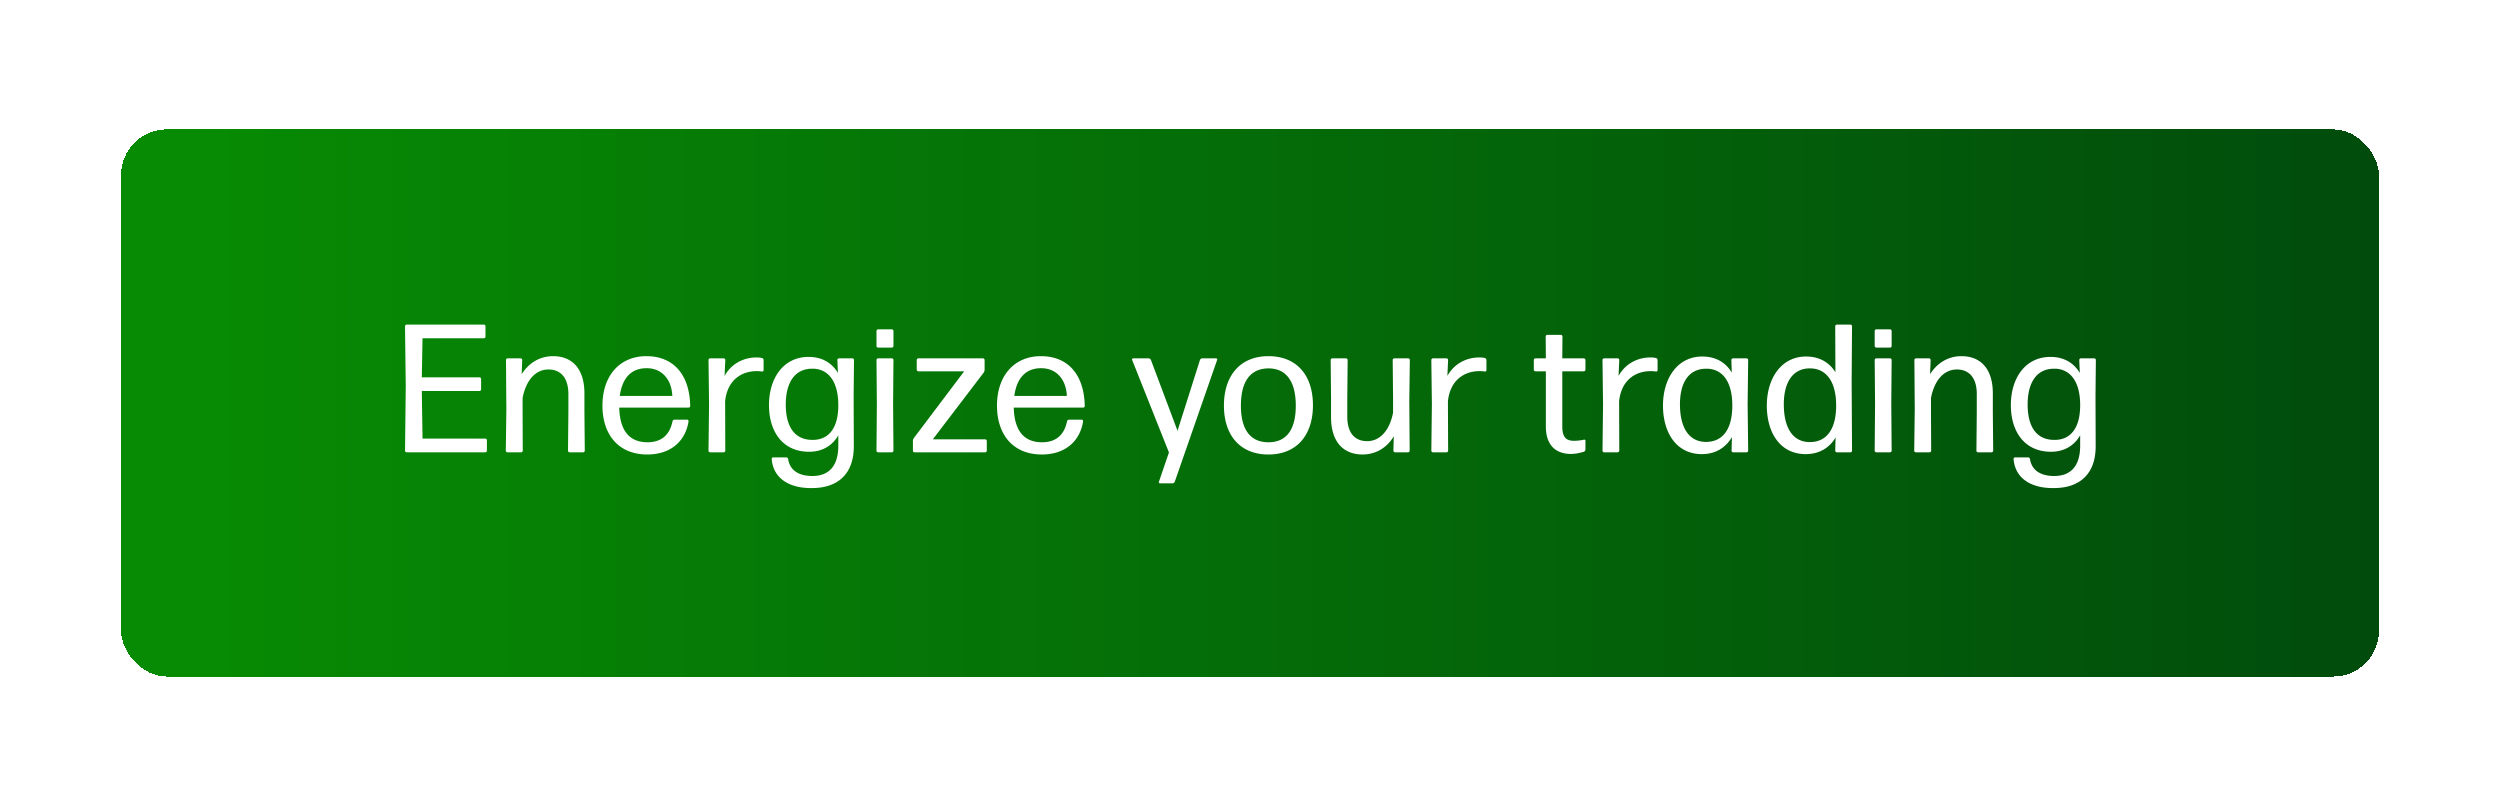 <svg width="152" height="49" viewBox="0 0 152 49" fill="none" xmlns="http://www.w3.org/2000/svg"><g filter="url(#filter0_d_5_276)"><rect x="7.364" y="7.866" width="137.272" height="33.267" rx="2.773" fill="url(#paint0_linear_5_276)" shape-rendering="crispEdges"/><path d="M29.504 27.5a.1.1 0 00.1-.1v-.632a.1.1 0 00-.1-.1H25.69l-.044-2.894h3.505a.1.1 0 00.1-.1v-.632a.1.1 0 00-.1-.1h-3.505l.044-2.374h3.727a.1.1 0 00.1-.1v-.632a.1.1 0 00-.1-.1h-4.692a.1.1 0 00-.1.1l.045 3.66-.044 3.904a.1.1 0 00.1.1h4.78zm2.18 0a.1.1 0 00.1-.1l-.01-2.34v-.865c.221-1.131.82-1.73 1.574-1.73.71 0 1.21.466 1.21 1.497v1.098l-.023 2.34a.1.1 0 00.1.1h.82a.1.1 0 00.1-.1l-.022-2.34v-1.142c0-1.486-.732-2.263-1.907-2.263-.91 0-1.553.521-1.908 1.098l.033-.865a.1.1 0 00-.1-.1h-.787a.1.1 0 00-.1.1l.023 3.006-.034 2.506a.1.1 0 00.1.1h.832zm9.326-1.985a.13.13 0 00-.122.1c-.166.831-.677 1.275-1.52 1.275-1.12 0-1.685-.732-1.718-2.107h4.214a.1.1 0 00.1-.1c-.034-1.896-1.01-3.028-2.662-3.028s-2.673 1.22-2.673 3.006c0 1.741.954 2.972 2.728 2.972 1.464 0 2.33-.854 2.507-2.018 0-.056-.033-.1-.089-.1h-.765zm-.133-1.442h-3.194c.144-1.076.687-1.686 1.63-1.686 1.01 0 1.53.777 1.564 1.686zm3.12 3.427a.1.1 0 00.1-.1l-.01-2.994c.122-1.253.953-1.841 1.918-1.841.122 0 .233.01.322.022.055.011.1-.033.1-.078v-.62a.13.13 0 00-.1-.123c-.1-.022-.21-.033-.333-.033-.798 0-1.53.388-1.94 1.12l.044-.965a.1.1 0 00-.1-.1h-.82a.1.1 0 00-.1.1l.033 2.695-.034 2.817a.1.1 0 00.1.1h.82zm3.778-2.906c0-1.286.51-2.13 1.52-2.174h.233c.931.078 1.452.899 1.441 2.252-.01 1.408-.62 2.074-1.552 2.074-1.087.01-1.642-.776-1.642-2.152zm4.137 2.518l-.011-3.039.022-2.185a.1.1 0 00-.1-.1h-.81a.1.1 0 00-.1.1l.034.788c-.377-.632-.987-.976-1.786-.976-1.541 0-2.406 1.308-2.406 2.928 0 1.63.843 2.839 2.44 2.839.798 0 1.408-.366 1.774-.998v.632c0 1.286-.62 1.84-1.575 1.84-.798 0-1.364-.32-1.475-1.03-.01-.056-.055-.1-.11-.1h-.799c-.055 0-.1.044-.089.1.1 1.23 1.143 1.785 2.451 1.763 1.63 0 2.551-.92 2.54-2.562zm2.31-5.978a.1.1 0 00.1-.1v-.91a.1.1 0 00-.1-.099h-.831a.1.1 0 00-.1.1v.91a.1.1 0 00.1.099h.832zm0 6.366a.1.1 0 00.1-.1l-.022-2.85.022-2.662a.1.1 0 00-.1-.1h-.831a.1.1 0 00-.1.1l.022 2.673-.022 2.84a.1.1 0 00.1.099h.832zm5.775-.688a.1.1 0 00-.1-.1h-3.183l3.095-4.059a.335.335 0 00.055-.177v-.588a.1.1 0 00-.1-.1h-3.926a.1.1 0 00-.1.1v.588a.1.1 0 00.1.1h2.784l-3.061 4.059a.336.336 0 00-.056.177v.588a.1.1 0 00.1.1h4.292a.1.1 0 00.1-.1v-.588zm5-1.297a.13.13 0 00-.121.1c-.167.831-.677 1.275-1.52 1.275-1.12 0-1.686-.732-1.719-2.107h4.215a.1.1 0 00.1-.1c-.034-1.896-1.01-3.028-2.662-3.028-1.653 0-2.673 1.22-2.673 3.006 0 1.741.954 2.972 2.728 2.972 1.464 0 2.329-.854 2.507-2.018 0-.056-.034-.1-.09-.1h-.764zm-.133-1.442H61.67c.145-1.076.688-1.686 1.63-1.686 1.01 0 1.531.777 1.564 1.686zM74 21.888c.022-.055-.011-.1-.067-.1h-.843c-.055 0-.11.045-.133.1l-1.364 4.303-1.62-4.314c-.021-.044-.077-.089-.132-.089h-.943c-.044 0-.078.045-.066.09l2.24 5.633-.61 1.775c-.022.055.022.1.066.1h.766c.055 0 .11-.045.133-.1l2.573-7.398zm5.827 2.75c0-1.796-.965-2.983-2.706-2.983-1.73 0-2.706 1.198-2.706 3.006 0 1.796.976 2.972 2.706 2.972 1.741 0 2.706-1.198 2.706-2.994zm-4.38.023c0-1.43.543-2.252 1.674-2.263 1.109 0 1.663.832 1.663 2.263 0 1.43-.543 2.229-1.663 2.229s-1.675-.799-1.675-2.23zm9.295 1.863l-.022.876a.1.1 0 00.1.1h.787a.1.1 0 00.1-.1l-.022-3.005.033-2.507a.1.1 0 00-.1-.1h-.842a.1.1 0 00-.1.1l.022 2.34v.865c-.222 1.132-.832 1.73-1.575 1.73-.72 0-1.209-.465-1.209-1.497v-1.098l.023-2.34a.1.1 0 00-.1-.1h-.832a.1.1 0 00-.1.1l.022 2.34v1.131c0 1.498.743 2.274 1.919 2.274.91 0 1.553-.521 1.896-1.109zm3.204.976a.1.1 0 00.1-.1l-.012-2.994c.122-1.253.954-1.841 1.919-1.841.122 0 .233.01.322.022.055.011.1-.033.1-.078v-.62a.13.13 0 00-.1-.123c-.1-.022-.211-.033-.333-.033-.799 0-1.53.388-1.941 1.12l.044-.965a.1.1 0 00-.1-.1h-.82a.1.1 0 00-.1.1l.033 2.695-.033 2.817a.1.1 0 00.1.1h.82zm8.45-.699c0-.044-.045-.088-.1-.066a2.872 2.872 0 01-.588.066c-.488 0-.721-.21-.721-.898v-3.327h1.308a.1.1 0 00.1-.1v-.588a.1.1 0 00-.1-.1h-1.308l.01-1.33a.1.1 0 00-.099-.1h-.82a.1.1 0 00-.1.1l.01 1.33h-.632a.1.1 0 00-.1.1v.588a.1.1 0 00.1.1h.632v3.35c0 1.241.7 1.674 1.531 1.674.266 0 .555-.067.776-.133.056-.022.1-.078.1-.133V26.8zm1.956.699a.1.1 0 00.1-.1l-.01-2.994c.121-1.253.953-1.841 1.918-1.841.122 0 .233.01.321.022.056.011.1-.033.1-.078v-.62a.13.13 0 00-.1-.123 1.523 1.523 0 00-.332-.033c-.799 0-1.53.388-1.941 1.12l.044-.965a.1.1 0 00-.1-.1h-.82a.1.1 0 00-.1.1l.033 2.695-.033 2.817a.1.1 0 00.1.1h.82zm3.789-2.917c0-1.242.477-2.118 1.508-2.162h.233c.932.077 1.453.898 1.442 2.273-.011 1.442-.61 2.174-1.597 2.174-1.076 0-1.586-.92-1.586-2.285zm4.048 2.917a.1.1 0 00.1-.1l-.034-2.806.034-2.706a.1.1 0 00-.1-.1h-.821a.1.1 0 00-.1.1l.023.765c-.378-.632-.987-.976-1.797-.976-1.508 0-2.385 1.331-2.385 2.984 0 1.652.821 2.95 2.363 2.95.832 0 1.441-.388 1.83-1.032l-.023.821a.1.1 0 00.1.1h.81zm2.266-2.917c0-1.286.51-2.196 1.608-2.185 1.009.011 1.586.854 1.575 2.296-.011 1.453-.621 2.185-1.597 2.185-1.076 0-1.586-.92-1.586-2.296zm4.048 2.917a.1.1 0 00.1-.1l-.023-4.203.023-3.36a.1.1 0 00-.1-.1h-.821a.1.1 0 00-.1.1l.011 2.794c-.388-.62-.998-.954-1.785-.954-1.509 0-2.385 1.331-2.385 2.984 0 1.663.821 2.95 2.363 2.95.82 0 1.441-.377 1.818-1.01l-.022.8a.1.1 0 00.1.099h.821zm2.41-6.366a.099.099 0 00.099-.1v-.91c0-.055-.044-.099-.099-.099h-.832a.1.1 0 00-.1.1v.91a.1.1 0 00.1.099h.832zm0 6.366a.099.099 0 00.099-.1l-.022-2.85.022-2.662c0-.055-.044-.1-.099-.1h-.832a.1.1 0 00-.1.1l.022 2.673-.022 2.84a.1.1 0 00.1.099h.832zm2.403 0a.099.099 0 00.099-.1l-.011-2.34v-.865c.222-1.131.821-1.73 1.575-1.73.71 0 1.209.466 1.209 1.497v1.098l-.022 2.34a.1.1 0 00.1.1h.82a.1.1 0 00.1-.1l-.022-2.34v-1.142c0-1.486-.732-2.263-1.908-2.263-.909 0-1.552.521-1.907 1.098l.033-.865a.1.1 0 00-.1-.1h-.787a.1.1 0 00-.1.1l.022 3.006-.033 2.506a.1.1 0 00.1.1h.832zm5.964-2.906c0-1.286.51-2.13 1.52-2.174h.232c.932.078 1.453.899 1.442 2.252-.011 1.408-.621 2.074-1.552 2.074-1.087.01-1.642-.776-1.642-2.152zm4.137 2.518l-.011-3.039.022-2.185a.1.1 0 00-.1-.1h-.809a.1.1 0 00-.1.1l.033.788c-.377-.632-.987-.976-1.786-.976-1.541 0-2.406 1.308-2.406 2.928 0 1.63.843 2.839 2.44 2.839.798 0 1.408-.366 1.774-.998v.632c0 1.286-.621 1.84-1.575 1.84-.798 0-1.364-.32-1.475-1.03-.011-.056-.055-.1-.111-.1h-.798c-.056 0-.1.044-.089.1.1 1.23 1.143 1.785 2.451 1.763 1.631 0 2.551-.92 2.54-2.562z" fill="#fff"/></g><defs><linearGradient id="paint0_linear_5_276" x1="12.941" y1="24.5" x2="144.636" y2="24.5" gradientUnits="userSpaceOnUse"><stop stop-color="#078A04"/><stop offset="1" stop-color="#014C0C"/></linearGradient><filter id="filter0_d_5_276" x=".433" y=".935" width="151.135" height="47.13" filterUnits="userSpaceOnUse" color-interpolation-filters="sRGB"><feFlood flood-opacity="0" result="BackgroundImageFix"/><feColorMatrix in="SourceAlpha" values="0 0 0 0 0 0 0 0 0 0 0 0 0 0 0 0 0 0 127 0" result="hardAlpha"/><feOffset/><feGaussianBlur stdDeviation="3.466"/><feComposite in2="hardAlpha" operator="out"/><feColorMatrix values="0 0 0 0 0 0 0 0 0 0 0 0 0 0 0 0 0 0 0.16 0"/><feBlend in2="BackgroundImageFix" result="effect1_dropShadow_5_276"/><feBlend in="SourceGraphic" in2="effect1_dropShadow_5_276" result="shape"/></filter></defs></svg>
